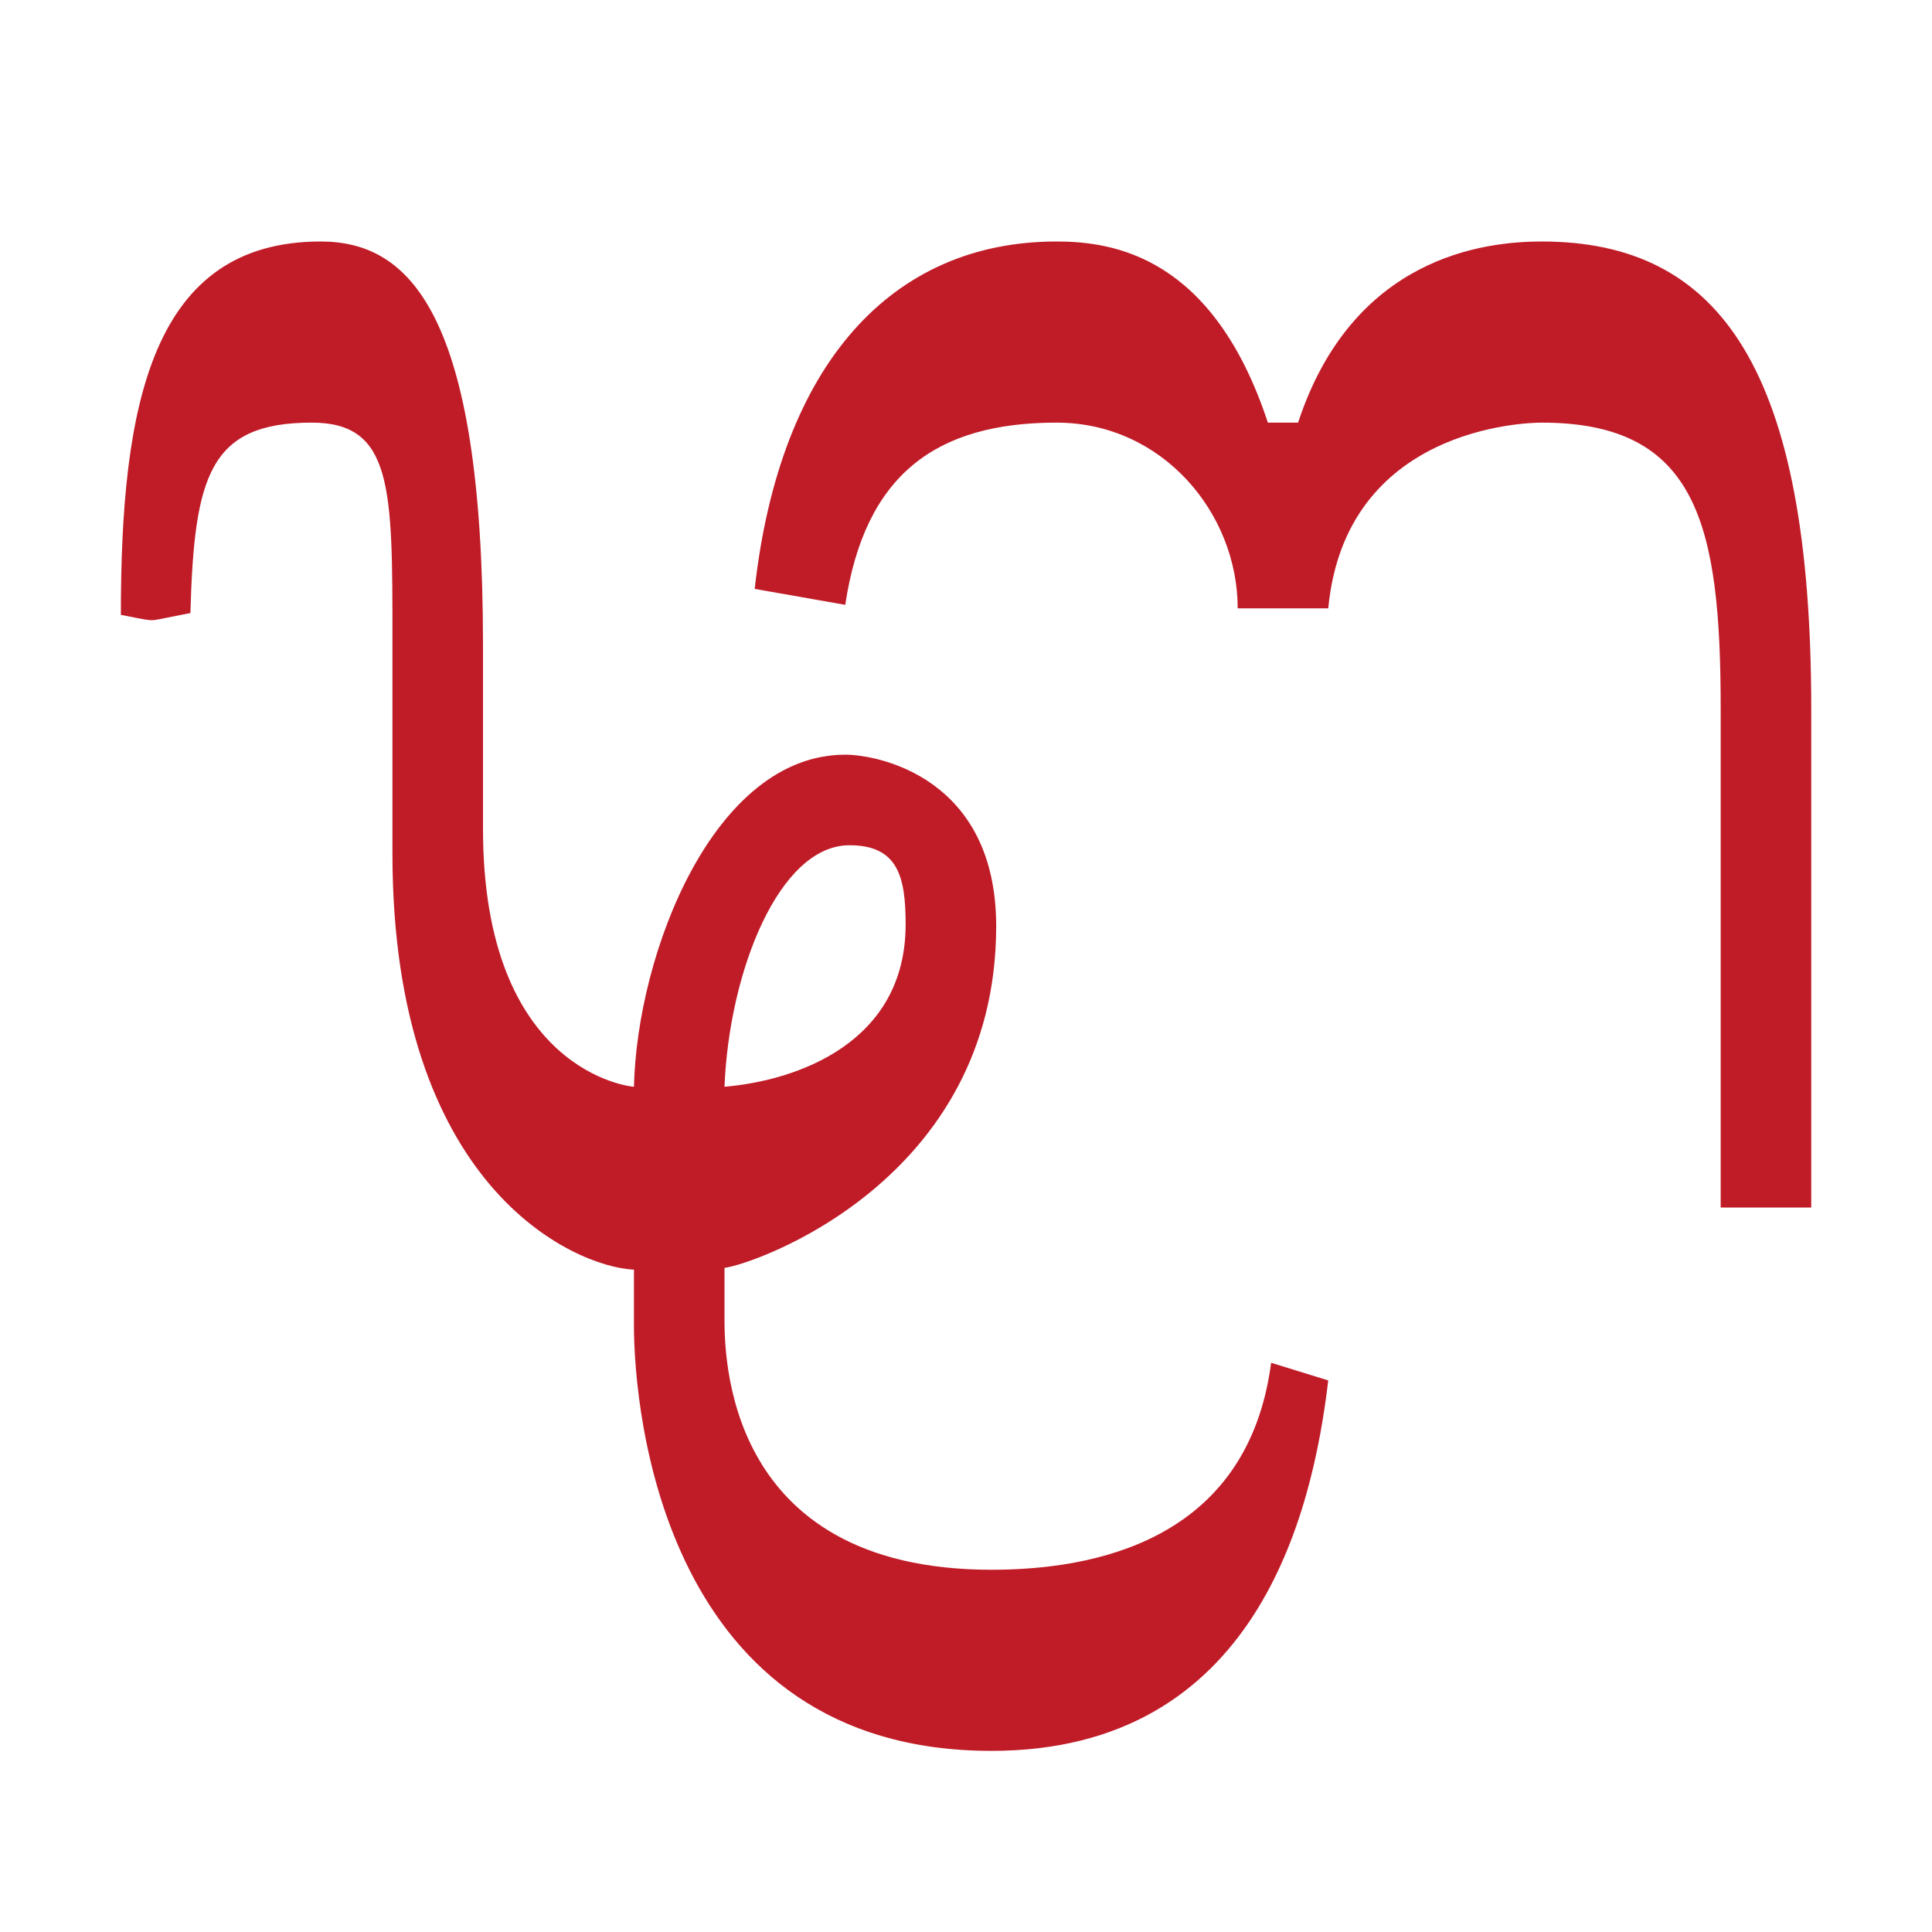 <?xml version="1.0" encoding="UTF-8" standalone="no"?>
<!-- Created with Inkscape (http://www.inkscape.org/) -->

<svg
   width="16"
   height="16"
   viewBox="0 0 16 16"
   version="1.1"
   id="svg5"
   inkscape:version="1.4 (86a8ad7, 2024-10-11)"
   sodipodi:docname="1B00.svg"
   inkscape:export-filename="..\0000.png"
   inkscape:export-xdpi="96"
   inkscape:export-ydpi="96"
   xmlns:inkscape="http://www.inkscape.org/namespaces/inkscape"
   xmlns:sodipodi="http://sodipodi.sourceforge.net/DTD/sodipodi-0.dtd"
   xmlns="http://www.w3.org/2000/svg"
   xmlns:svg="http://www.w3.org/2000/svg">
  <sodipodi:namedview
     id="namedview7"
     pagecolor="#ffffff"
     bordercolor="#666666"
     borderopacity="1.0"
     inkscape:pageshadow="2"
     inkscape:pageopacity="0"
     inkscape:pagecheckerboard="0"
     inkscape:document-units="px"
     showgrid="true"
     width="16mm"
     units="px"
     inkscape:zoom="64"
     inkscape:cx="9.5390625"
     inkscape:cy="4.7421875"
     inkscape:window-width="1680"
     inkscape:window-height="998"
     inkscape:window-x="-8"
     inkscape:window-y="-8"
     inkscape:window-maximized="1"
     inkscape:current-layer="layer1"
     showguides="true"
     inkscape:guide-bbox="true"
     inkscape:snap-bbox="true"
     inkscape:bbox-paths="true"
     inkscape:bbox-nodes="true"
     inkscape:snap-global="true"
     inkscape:showpageshadow="2"
     inkscape:deskcolor="#ffffff">
    <inkscape:grid
       type="xygrid"
       id="grid828"
       originx="0"
       originy="0"
       spacingy="0.25"
       spacingx="0.25"
       units="px"
       empspacing="4" />
  </sodipodi:namedview>
  <defs
     id="defs2" />
  <g
     inkscape:label="Layer 1"
     inkscape:groupmode="layer"
     id="layer1">
    <path
       fill="currentColor"
       d="M 11,11.432 C 10.868,12.548 10.398,14.5 8.211,14.5 5.497,14.5 5.25,11.695 5.25,10.973 v -0.458 c -0.507,-0.025 -2,-0.695 -2,-3.445 V 5.282 C 3.25,4.043 3.252,3.5 2.582,3.5 1.735,3.5 1.608,3.941 1.577,5.077 c -0.296,0.059 -0.296,0.059 -0.31,0.059 -0.044,0 -0.044,0 -0.266,-0.044 C 1,3.349 1.257,2 2.656,2 3.388,2 4,2.584 4,5.341 V 6.864 C 4,8.876 5.223,9 5.25,9 5.276,7.891 5.911,6.25 7,6.25 7.273,6.25 8.25,6.44 8.25,7.67 8.25,9.779 6.246,10.47 6,10.5 v 0.399 C 6,11.189 5.979,13 8.211,13 9.046,13 10.332,12.77 10.527,11.286 Z M 10.75,3.5 C 11.204,2.122 12.296,2 12.768,2 14.251,2 15,3.065 15,5.874 V 10 H 14.25 V 5.874 C 14.25,4.344 14.058,3.5 12.768,3.5 12.634,3.5 11.143,3.54 11,5.038 H 10.25 C 10.25,4.249 9.626,3.5 8.75,3.5 7.75,3.5 7.162,3.931 7,5.009 L 6.25,4.877 C 6.459,3.009 7.388,2 8.75,2 9.221,2 10.046,2.122 10.5,3.5 Z M 6,9 C 6.601,8.949 7.5,8.636 7.5,7.656 7.5,7.265 7.439,7 7.035,7 6.453,7 6.038,8.043 6,9 Z"
       id="path1"
       style="fill:#c01c28;stroke-width:1"
       sodipodi:nodetypes="csscssscscssscsscsscccssccssccsccscccssc" />
  </g>
</svg>
